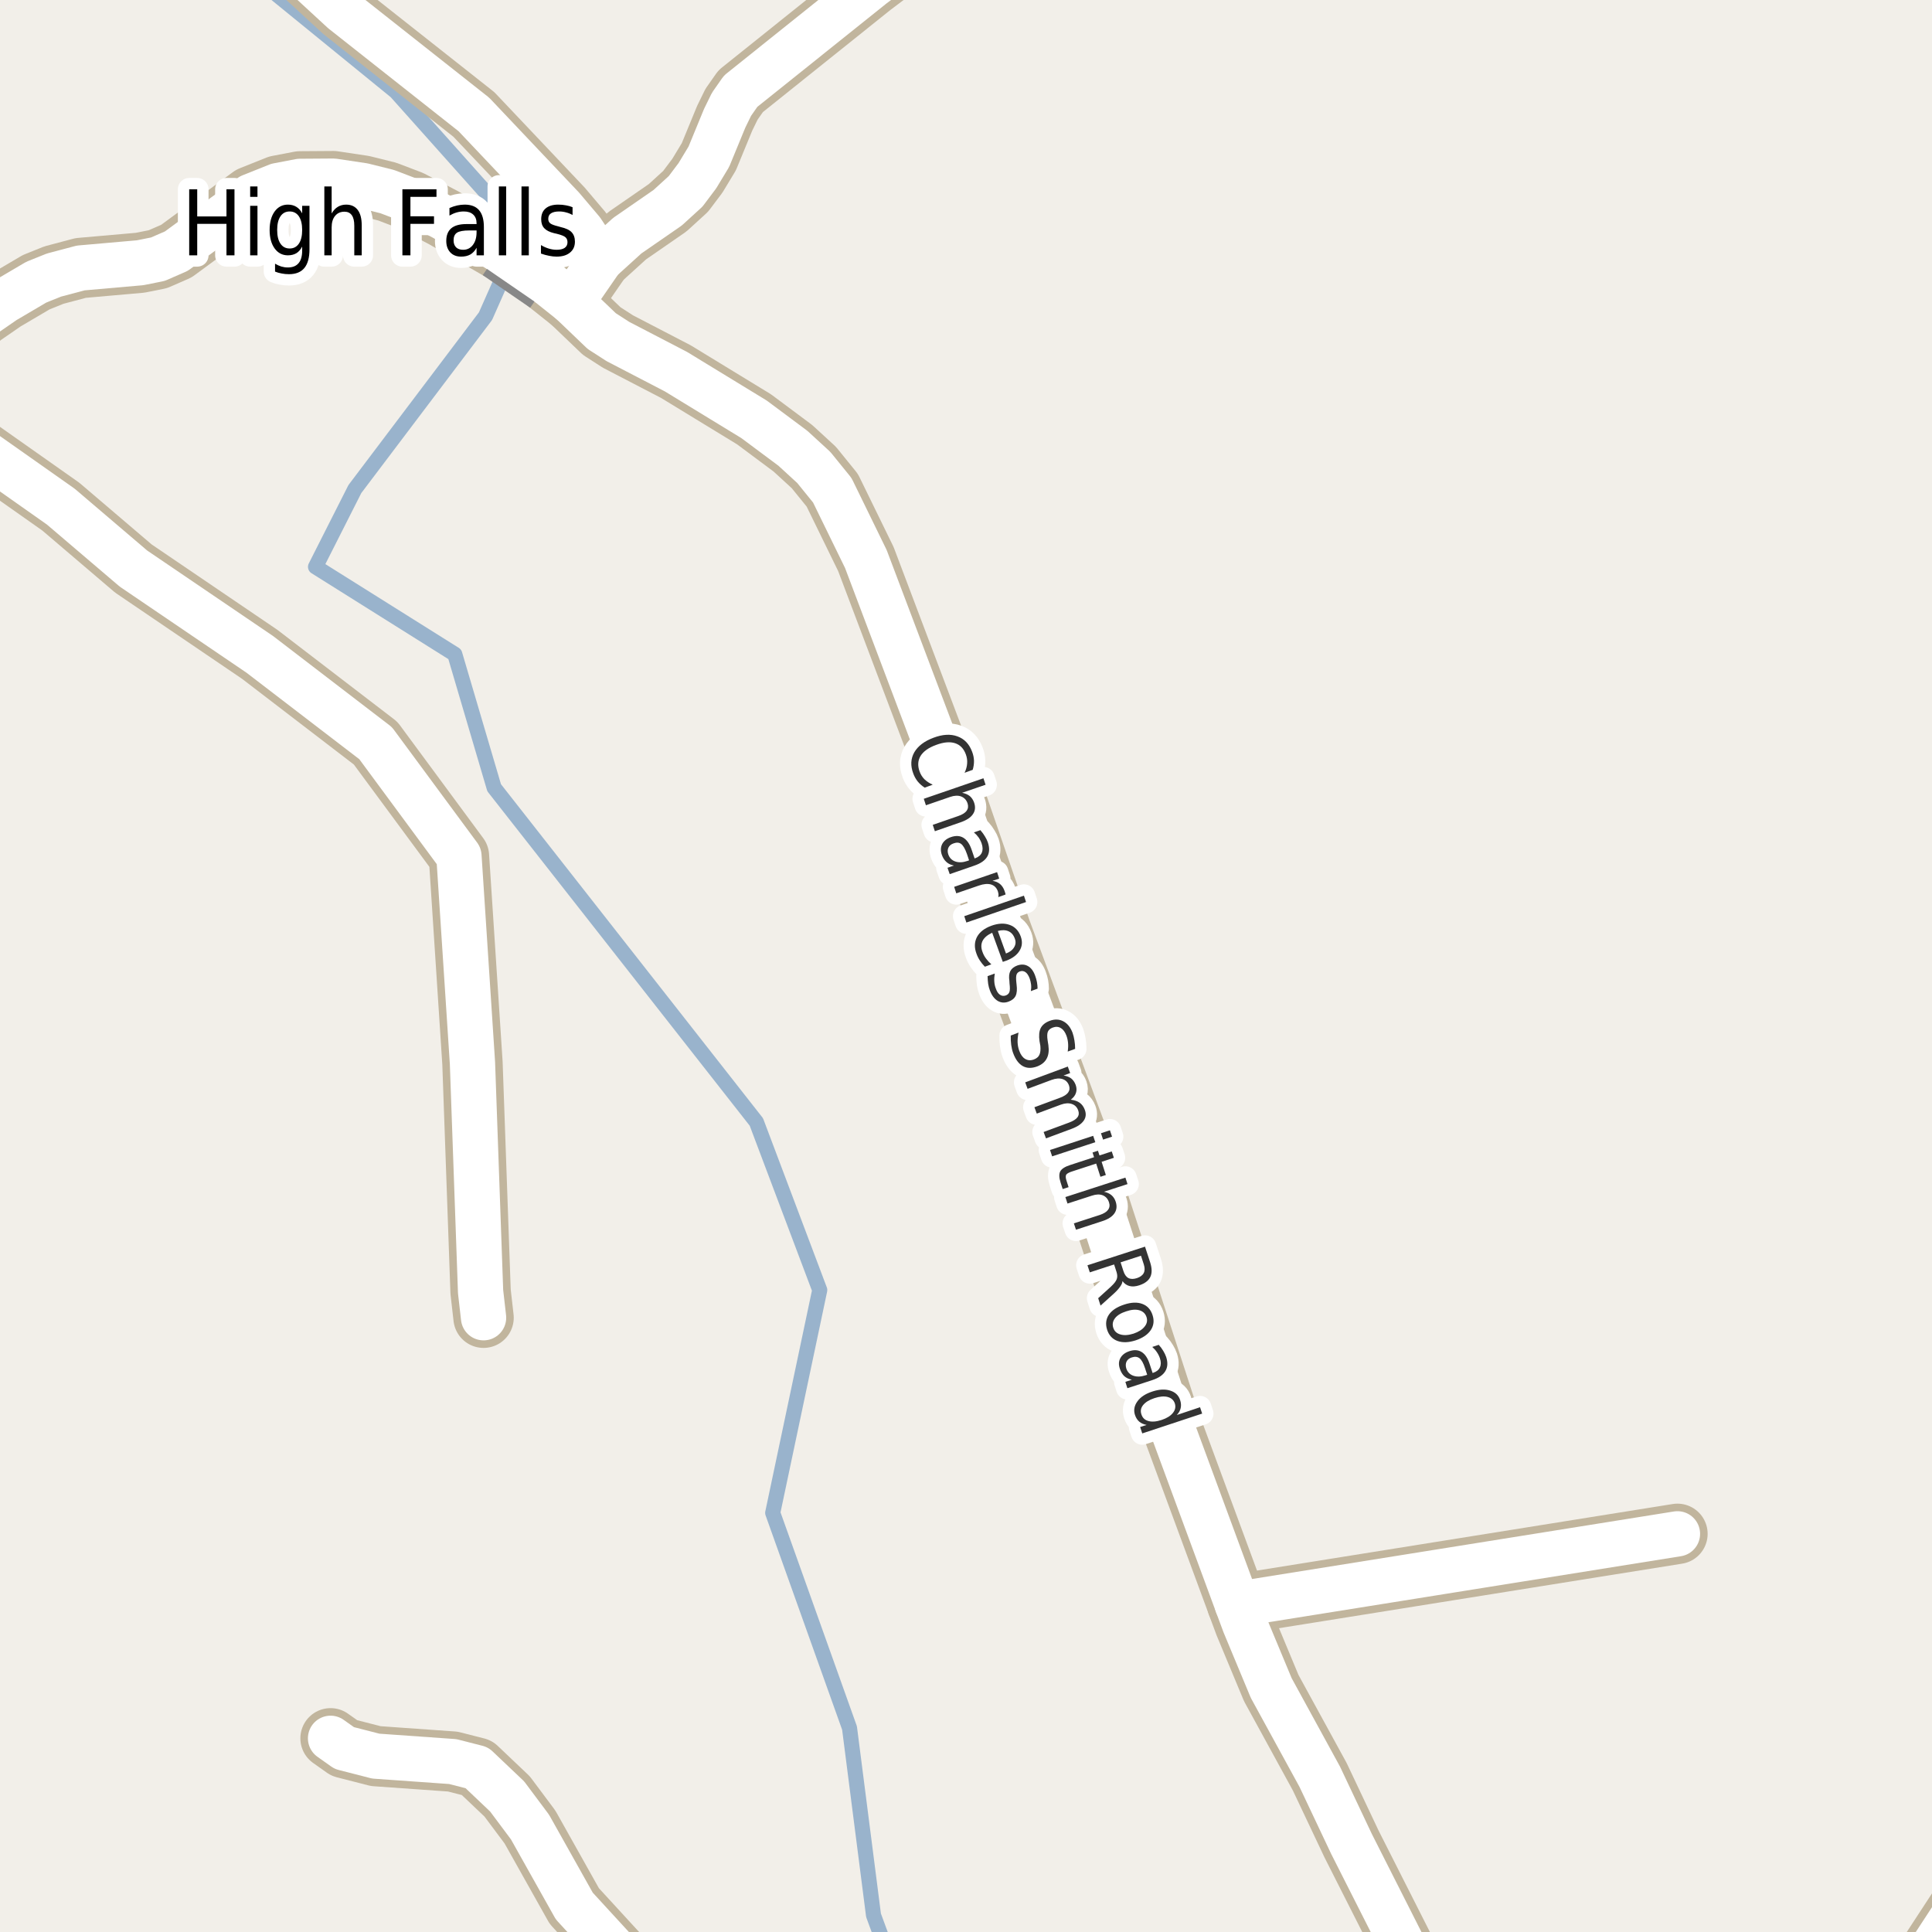 <?xml version="1.0" encoding="UTF-8"?>
<svg xmlns="http://www.w3.org/2000/svg" xmlns:xlink="http://www.w3.org/1999/xlink" width="256pt" height="256pt" viewBox="0 0 256 256" version="1.1">
<g id="surface2">
<rect x="0" y="0" width="256" height="256" style="fill:rgb(94.902%,93.725%,91.373%);fill-opacity:1;stroke:none;"/>
<path style="fill:none;stroke-width:2;stroke-linecap:round;stroke-linejoin:round;stroke:rgb(60%,70.196%,80%);stroke-opacity:1;stroke-miterlimit:10;" d="M 33.871 -3 L 52.469 12.156 L 66.047 27.367 L 68.781 32.141 L 66.906 36.086 L 64.332 41.895 L 47.023 64.801 L 41.809 75.109 L 60.262 86.691 L 65.477 104.379 L 100.223 148.668 L 108.621 170.938 L 102.387 200.465 L 112.566 228.969 L 115.746 253.785 L 117.297 258 "/>
<path style="fill:none;stroke-width:8;stroke-linecap:round;stroke-linejoin:round;stroke:rgb(75.686%,70.98%,61.569%);stroke-opacity:1;stroke-miterlimit:10;" d="M 163.945 212.578 L 222.27 203.242 "/>
<path style="fill:none;stroke-width:8;stroke-linecap:round;stroke-linejoin:round;stroke:rgb(75.686%,70.98%,61.569%);stroke-opacity:1;stroke-miterlimit:10;" d="M 64.074 174.605 L 63.68 171.148 L 62.605 140.879 L 60.812 113.434 L 49.77 98.473 L 34.434 86.715 L 17.68 75.336 L 8.059 67.133 L -9 55.113 "/>
<path style="fill:none;stroke-width:8;stroke-linecap:round;stroke-linejoin:round;stroke:rgb(75.686%,70.98%,61.569%);stroke-opacity:1;stroke-miterlimit:10;" d="M 264 245.406 L 262.395 248.41 L 253.727 261.676 L 252.836 264 "/>
<path style="fill:none;stroke-width:8;stroke-linecap:round;stroke-linejoin:round;stroke:rgb(75.686%,70.98%,61.569%);stroke-opacity:1;stroke-miterlimit:10;" d="M 72.516 37.48 L 75.727 40.035 L 79.734 43.871 L 81.879 45.254 L 89.566 49.246 L 99.914 55.562 L 105.062 59.398 L 107.836 61.945 L 110.281 64.961 L 114.734 74.078 L 125.5 102.559 L 132.652 123.305 L 142.719 150.465 L 155.184 188.844 L 163.945 212.578 L 164.926 215.219 L 168.445 223.672 L 174.875 235.43 L 179.094 244.355 L 186.57 259.129 L 189.254 264 "/>
<path style="fill:none;stroke-width:8;stroke-linecap:round;stroke-linejoin:round;stroke:rgb(75.686%,70.98%,61.569%);stroke-opacity:1;stroke-miterlimit:10;" d="M 86.598 264 L 76.098 252.559 L 70.227 242.094 L 67.199 238.039 L 63.191 234.234 L 59.996 233.418 L 49.793 232.695 L 45.621 231.625 L 43.801 230.336 "/>
<path style="fill:none;stroke-width:8;stroke-linecap:round;stroke-linejoin:round;stroke:rgb(75.686%,70.98%,61.569%);stroke-opacity:1;stroke-miterlimit:10;" d="M 75.727 40.035 L 79.617 34.406 L 83.113 31.23 L 88.473 27.523 L 90.848 25.355 L 92.41 23.277 L 93.926 20.766 L 96.023 15.672 L 96.93 13.816 L 98.141 12.086 L 115.57 -1.871 L 120.488 -5.578 L 125.328 -9 "/>
<path style="fill:none;stroke-width:8;stroke-linecap:round;stroke-linejoin:round;stroke:rgb(75.686%,70.98%,61.569%);stroke-opacity:1;stroke-miterlimit:10;" d="M 79.617 34.406 L 77.102 30.605 L 74.492 27.523 L 62.793 15.168 L 45.434 1.461 L 34.082 -9 "/>
<path style="fill:none;stroke-width:8;stroke-linecap:round;stroke-linejoin:round;stroke:rgb(75.686%,70.98%,61.569%);stroke-opacity:1;stroke-miterlimit:10;" d="M 66.23 33.16 L 58.762 28.844 L 54.43 26.578 L 51.305 25.387 L 48.137 24.598 L 44.176 24.004 L 39.727 24.035 L 36.789 24.598 L 33.246 26.016 L 23.367 33.277 L 20.922 34.344 L 18.566 34.816 L 10.691 35.508 L 7.148 36.449 L 4.797 37.395 L 0.578 39.879 L -2.473 41.984 L -5.645 45.16 L -9 48.887 "/>
<path style="fill:none;stroke-width:6;stroke-linecap:round;stroke-linejoin:round;stroke:rgb(100%,100%,100%);stroke-opacity:1;stroke-miterlimit:10;" d="M 163.945 212.578 L 222.27 203.242 "/>
<path style="fill:none;stroke-width:6;stroke-linecap:round;stroke-linejoin:round;stroke:rgb(100%,100%,100%);stroke-opacity:1;stroke-miterlimit:10;" d="M 64.074 174.605 L 63.68 171.148 L 62.605 140.879 L 60.812 113.434 L 49.77 98.473 L 34.434 86.715 L 17.68 75.336 L 8.059 67.133 L -9 55.113 "/>
<path style="fill:none;stroke-width:6;stroke-linecap:round;stroke-linejoin:round;stroke:rgb(100%,100%,100%);stroke-opacity:1;stroke-miterlimit:10;" d="M 264 245.406 L 262.395 248.41 L 253.727 261.676 L 252.836 264 "/>
<path style="fill:none;stroke-width:6;stroke-linecap:round;stroke-linejoin:round;stroke:rgb(100%,100%,100%);stroke-opacity:1;stroke-miterlimit:10;" d="M 72.516 37.48 L 75.727 40.035 L 79.734 43.871 L 81.879 45.254 L 89.566 49.246 L 99.914 55.562 L 105.062 59.398 L 107.836 61.945 L 110.281 64.961 L 114.734 74.078 L 125.5 102.559 L 132.652 123.305 L 142.719 150.465 L 155.184 188.844 L 163.945 212.578 L 164.926 215.219 L 168.445 223.672 L 174.875 235.43 L 179.094 244.355 L 186.57 259.129 L 189.254 264 "/>
<path style="fill:none;stroke-width:6;stroke-linecap:round;stroke-linejoin:round;stroke:rgb(100%,100%,100%);stroke-opacity:1;stroke-miterlimit:10;" d="M 86.598 264 L 76.098 252.559 L 70.227 242.094 L 67.199 238.039 L 63.191 234.234 L 59.996 233.418 L 49.793 232.695 L 45.621 231.625 L 43.801 230.336 "/>
<path style="fill:none;stroke-width:6;stroke-linecap:round;stroke-linejoin:round;stroke:rgb(100%,100%,100%);stroke-opacity:1;stroke-miterlimit:10;" d="M 75.727 40.035 L 79.617 34.406 L 83.113 31.23 L 88.473 27.523 L 90.848 25.355 L 92.41 23.277 L 93.926 20.766 L 96.023 15.672 L 96.93 13.816 L 98.141 12.086 L 115.57 -1.871 L 120.488 -5.578 L 125.328 -9 "/>
<path style="fill:none;stroke-width:6;stroke-linecap:round;stroke-linejoin:round;stroke:rgb(100%,100%,100%);stroke-opacity:1;stroke-miterlimit:10;" d="M 79.617 34.406 L 77.102 30.605 L 74.492 27.523 L 62.793 15.168 L 45.434 1.461 L 34.082 -9 "/>
<path style="fill:none;stroke-width:6;stroke-linecap:round;stroke-linejoin:round;stroke:rgb(100%,100%,100%);stroke-opacity:1;stroke-miterlimit:10;" d="M 66.23 33.16 L 58.762 28.844 L 54.43 26.578 L 51.305 25.387 L 48.137 24.598 L 44.176 24.004 L 39.727 24.035 L 36.789 24.598 L 33.246 26.016 L 23.367 33.277 L 20.922 34.344 L 18.566 34.816 L 10.691 35.508 L 7.148 36.449 L 4.797 37.395 L 0.578 39.879 L -2.473 41.984 L -5.645 45.16 L -9 48.887 "/>
<path style="fill:none;stroke-width:8;stroke-linecap:butt;stroke-linejoin:round;stroke:rgb(53.333%,53.333%,53.333%);stroke-opacity:1;stroke-miterlimit:10;" d="M 66.23 33.16 L 72.516 37.48 "/>
<path style="fill:none;stroke-width:6;stroke-linecap:round;stroke-linejoin:round;stroke:rgb(100%,100%,100%);stroke-opacity:1;stroke-miterlimit:10;" d="M 66.23 33.16 L 72.516 37.48 "/>
<path style="fill:none;stroke-width:3;stroke-linecap:round;stroke-linejoin:round;stroke:rgb(100%,100%,100%);stroke-opacity:1;stroke-miterlimit:10;" d="M 25.07 25.082 L 26.133 25.082 L 26.133 28.676 L 30.008 28.676 L 30.008 25.082 L 31.07 25.082 L 31.07 33.832 L 30.008 33.832 L 30.008 29.66 L 26.133 29.66 L 26.133 33.832 L 25.07 33.832 Z M 33.148 27.27 L 34.117 27.27 L 34.117 33.832 L 33.148 33.832 Z M 33.148 24.707 L 34.117 24.707 L 34.117 26.082 L 33.148 26.082 Z M 40.039 30.473 C 40.039 29.691 39.891 29.09 39.602 28.66 C 39.309 28.234 38.902 28.02 38.383 28.02 C 37.859 28.02 37.453 28.234 37.164 28.66 C 36.871 29.09 36.727 29.691 36.727 30.473 C 36.727 31.254 36.871 31.859 37.164 32.285 C 37.453 32.715 37.859 32.926 38.383 32.926 C 38.902 32.926 39.309 32.715 39.602 32.285 C 39.891 31.859 40.039 31.254 40.039 30.473 Z M 41.008 33.02 C 41.008 34.133 40.781 34.961 40.336 35.504 C 39.887 36.055 39.203 36.332 38.289 36.332 C 37.945 36.332 37.621 36.301 37.32 36.238 C 37.016 36.184 36.727 36.102 36.445 35.988 L 36.445 34.941 C 36.727 35.105 37 35.23 37.273 35.316 C 37.555 35.398 37.84 35.441 38.133 35.441 C 38.766 35.441 39.242 35.254 39.555 34.879 C 39.875 34.512 40.039 33.957 40.039 33.207 L 40.039 32.676 C 39.84 33.062 39.586 33.355 39.273 33.551 C 38.961 33.738 38.586 33.832 38.148 33.832 C 37.418 33.832 36.828 33.527 36.383 32.91 C 35.945 32.297 35.727 31.484 35.727 30.473 C 35.727 29.465 35.945 28.652 36.383 28.035 C 36.828 27.422 37.418 27.113 38.148 27.113 C 38.586 27.113 38.961 27.215 39.273 27.41 C 39.586 27.598 39.84 27.887 40.039 28.27 L 40.039 27.27 L 41.008 27.27 Z M 47.93 29.863 L 47.93 33.832 L 46.945 33.832 L 46.945 29.91 C 46.945 29.285 46.836 28.824 46.617 28.52 C 46.398 28.207 46.074 28.051 45.648 28.051 C 45.117 28.051 44.699 28.238 44.398 28.613 C 44.094 28.98 43.945 29.484 43.945 30.129 L 43.945 33.832 L 42.977 33.832 L 42.977 24.707 L 43.945 24.707 L 43.945 28.285 C 44.172 27.891 44.445 27.598 44.758 27.41 C 45.078 27.215 45.449 27.113 45.867 27.113 C 46.531 27.113 47.043 27.348 47.398 27.816 C 47.75 28.277 47.93 28.957 47.93 29.863 Z M 53.32 25.082 L 57.836 25.082 L 57.836 26.082 L 54.383 26.082 L 54.383 28.66 L 57.508 28.66 L 57.508 29.66 L 54.383 29.66 L 54.383 33.832 L 53.32 33.832 Z M 62.18 30.535 C 61.398 30.535 60.855 30.637 60.555 30.832 C 60.25 31.031 60.102 31.371 60.102 31.848 C 60.102 32.234 60.211 32.543 60.43 32.77 C 60.656 32.988 60.969 33.098 61.367 33.098 C 61.898 33.098 62.324 32.891 62.648 32.473 C 62.98 32.047 63.148 31.48 63.148 30.77 L 63.148 30.535 Z M 64.117 30.082 L 64.117 33.832 L 63.148 33.832 L 63.148 32.832 C 62.93 33.23 62.652 33.527 62.32 33.723 C 61.984 33.91 61.578 34.004 61.102 34.004 C 60.496 34.004 60.016 33.816 59.664 33.441 C 59.309 33.059 59.133 32.551 59.133 31.926 C 59.133 31.188 59.352 30.629 59.789 30.254 C 60.234 29.879 60.902 29.691 61.789 29.691 L 63.148 29.691 L 63.148 29.582 C 63.148 29.082 62.996 28.699 62.695 28.426 C 62.402 28.156 61.992 28.02 61.461 28.02 C 61.125 28.02 60.797 28.066 60.477 28.16 C 60.164 28.254 59.855 28.391 59.555 28.566 L 59.555 27.566 C 59.906 27.41 60.25 27.297 60.586 27.223 C 60.918 27.152 61.246 27.113 61.57 27.113 C 62.422 27.113 63.059 27.359 63.477 27.848 C 63.902 28.34 64.117 29.082 64.117 30.082 Z M 66.102 24.707 L 67.07 24.707 L 67.07 33.832 L 66.102 33.832 Z M 69.102 24.707 L 70.07 24.707 L 70.07 33.832 L 69.102 33.832 Z M 75.867 27.457 L 75.867 28.488 C 75.594 28.332 75.309 28.219 75.008 28.145 C 74.715 28.062 74.414 28.02 74.102 28.02 C 73.621 28.02 73.258 28.105 73.008 28.27 C 72.766 28.426 72.648 28.672 72.648 29.004 C 72.648 29.254 72.734 29.453 72.914 29.598 C 73.09 29.734 73.434 29.863 73.945 29.988 L 74.273 30.082 C 74.969 30.238 75.461 30.469 75.742 30.77 C 76.031 31.074 76.18 31.488 76.18 32.02 C 76.18 32.637 75.961 33.121 75.523 33.473 C 75.094 33.828 74.5 34.004 73.742 34.004 C 73.43 34.004 73.102 33.965 72.758 33.895 C 72.414 33.832 72.055 33.734 71.68 33.598 L 71.68 32.473 C 72.031 32.684 72.383 32.84 72.727 32.941 C 73.078 33.047 73.422 33.098 73.758 33.098 C 74.215 33.098 74.57 33.016 74.82 32.848 C 75.07 32.672 75.195 32.422 75.195 32.098 C 75.195 31.809 75.102 31.582 74.914 31.426 C 74.734 31.27 74.352 31.121 73.758 30.973 L 73.414 30.895 C 72.82 30.75 72.387 30.531 72.117 30.238 C 71.844 29.949 71.711 29.551 71.711 29.051 C 71.711 28.426 71.906 27.949 72.305 27.613 C 72.699 27.281 73.258 27.113 73.977 27.113 C 74.34 27.113 74.68 27.145 74.992 27.207 C 75.312 27.262 75.605 27.344 75.867 27.457 Z M 75.867 27.457 "/>
<path style=" stroke:none;fill-rule:evenodd;fill:rgb(0%,0%,0%);fill-opacity:1;" d="M 25.07 25.082 L 26.133 25.082 L 26.133 28.676 L 30.008 28.676 L 30.008 25.082 L 31.07 25.082 L 31.07 33.832 L 30.008 33.832 L 30.008 29.66 L 26.133 29.66 L 26.133 33.832 L 25.07 33.832 Z M 33.148 27.27 L 34.117 27.27 L 34.117 33.832 L 33.148 33.832 Z M 33.148 24.707 L 34.117 24.707 L 34.117 26.082 L 33.148 26.082 Z M 40.039 30.473 C 40.039 29.691 39.891 29.09 39.602 28.66 C 39.309 28.234 38.902 28.02 38.383 28.02 C 37.859 28.02 37.453 28.234 37.164 28.66 C 36.871 29.09 36.727 29.691 36.727 30.473 C 36.727 31.254 36.871 31.859 37.164 32.285 C 37.453 32.715 37.859 32.926 38.383 32.926 C 38.902 32.926 39.309 32.715 39.602 32.285 C 39.891 31.859 40.039 31.254 40.039 30.473 Z M 41.008 33.02 C 41.008 34.133 40.781 34.961 40.336 35.504 C 39.887 36.055 39.203 36.332 38.289 36.332 C 37.945 36.332 37.621 36.301 37.32 36.238 C 37.016 36.184 36.727 36.102 36.445 35.988 L 36.445 34.941 C 36.727 35.105 37 35.23 37.273 35.316 C 37.555 35.398 37.84 35.441 38.133 35.441 C 38.766 35.441 39.242 35.254 39.555 34.879 C 39.875 34.512 40.039 33.957 40.039 33.207 L 40.039 32.676 C 39.84 33.062 39.586 33.355 39.273 33.551 C 38.961 33.738 38.586 33.832 38.148 33.832 C 37.418 33.832 36.828 33.527 36.383 32.91 C 35.945 32.297 35.727 31.484 35.727 30.473 C 35.727 29.465 35.945 28.652 36.383 28.035 C 36.828 27.422 37.418 27.113 38.148 27.113 C 38.586 27.113 38.961 27.215 39.273 27.41 C 39.586 27.598 39.84 27.887 40.039 28.27 L 40.039 27.27 L 41.008 27.27 Z M 47.93 29.863 L 47.93 33.832 L 46.945 33.832 L 46.945 29.91 C 46.945 29.285 46.836 28.824 46.617 28.52 C 46.398 28.207 46.074 28.051 45.648 28.051 C 45.117 28.051 44.699 28.238 44.398 28.613 C 44.094 28.98 43.945 29.484 43.945 30.129 L 43.945 33.832 L 42.977 33.832 L 42.977 24.707 L 43.945 24.707 L 43.945 28.285 C 44.172 27.891 44.445 27.598 44.758 27.41 C 45.078 27.215 45.449 27.113 45.867 27.113 C 46.531 27.113 47.043 27.348 47.398 27.816 C 47.75 28.277 47.93 28.957 47.93 29.863 Z M 53.32 25.082 L 57.836 25.082 L 57.836 26.082 L 54.383 26.082 L 54.383 28.66 L 57.508 28.66 L 57.508 29.66 L 54.383 29.66 L 54.383 33.832 L 53.32 33.832 Z M 62.18 30.535 C 61.398 30.535 60.855 30.637 60.555 30.832 C 60.25 31.031 60.102 31.371 60.102 31.848 C 60.102 32.234 60.211 32.543 60.43 32.77 C 60.656 32.988 60.969 33.098 61.367 33.098 C 61.898 33.098 62.324 32.891 62.648 32.473 C 62.98 32.047 63.148 31.48 63.148 30.77 L 63.148 30.535 Z M 64.117 30.082 L 64.117 33.832 L 63.148 33.832 L 63.148 32.832 C 62.93 33.23 62.652 33.527 62.32 33.723 C 61.984 33.91 61.578 34.004 61.102 34.004 C 60.496 34.004 60.016 33.816 59.664 33.441 C 59.309 33.059 59.133 32.551 59.133 31.926 C 59.133 31.188 59.352 30.629 59.789 30.254 C 60.234 29.879 60.902 29.691 61.789 29.691 L 63.148 29.691 L 63.148 29.582 C 63.148 29.082 62.996 28.699 62.695 28.426 C 62.402 28.156 61.992 28.02 61.461 28.02 C 61.125 28.02 60.797 28.066 60.477 28.16 C 60.164 28.254 59.855 28.391 59.555 28.566 L 59.555 27.566 C 59.906 27.41 60.25 27.297 60.586 27.223 C 60.918 27.152 61.246 27.113 61.57 27.113 C 62.422 27.113 63.059 27.359 63.477 27.848 C 63.902 28.34 64.117 29.082 64.117 30.082 Z M 66.102 24.707 L 67.07 24.707 L 67.07 33.832 L 66.102 33.832 Z M 69.102 24.707 L 70.07 24.707 L 70.07 33.832 L 69.102 33.832 Z M 75.867 27.457 L 75.867 28.488 C 75.594 28.332 75.309 28.219 75.008 28.145 C 74.715 28.062 74.414 28.02 74.102 28.02 C 73.621 28.02 73.258 28.105 73.008 28.27 C 72.766 28.426 72.648 28.672 72.648 29.004 C 72.648 29.254 72.734 29.453 72.914 29.598 C 73.09 29.734 73.434 29.863 73.945 29.988 L 74.273 30.082 C 74.969 30.238 75.461 30.469 75.742 30.77 C 76.031 31.074 76.18 31.488 76.18 32.02 C 76.18 32.637 75.961 33.121 75.523 33.473 C 75.094 33.828 74.5 34.004 73.742 34.004 C 73.43 34.004 73.102 33.965 72.758 33.895 C 72.414 33.832 72.055 33.734 71.68 33.598 L 71.68 32.473 C 72.031 32.684 72.383 32.84 72.727 32.941 C 73.078 33.047 73.422 33.098 73.758 33.098 C 74.215 33.098 74.57 33.016 74.82 32.848 C 75.07 32.672 75.195 32.422 75.195 32.098 C 75.195 31.809 75.102 31.582 74.914 31.426 C 74.734 31.27 74.352 31.121 73.758 30.973 L 73.414 30.895 C 72.82 30.75 72.387 30.531 72.117 30.238 C 71.844 29.949 71.711 29.551 71.711 29.051 C 71.711 28.426 71.906 27.949 72.305 27.613 C 72.699 27.281 73.258 27.113 73.977 27.113 C 74.34 27.113 74.68 27.145 74.992 27.207 C 75.312 27.262 75.605 27.344 75.867 27.457 Z M 75.867 27.457 "/>
<path style="fill:none;stroke-width:3;stroke-linecap:round;stroke-linejoin:round;stroke:rgb(100%,100%,100%);stroke-opacity:1;stroke-miterlimit:10;" d="M 128.887 102.008 L 127.809 102.398 C 128.016 101.969 128.129 101.555 128.152 101.148 C 128.184 100.75 128.125 100.355 127.98 99.961 C 127.699 99.188 127.219 98.695 126.543 98.477 C 125.863 98.258 125.027 98.336 124.027 98.711 C 123.035 99.074 122.355 99.559 121.98 100.164 C 121.613 100.777 121.574 101.469 121.855 102.242 C 122 102.637 122.215 102.977 122.496 103.258 C 122.785 103.539 123.152 103.777 123.59 103.977 L 122.527 104.367 C 122.172 104.137 121.863 103.867 121.605 103.555 C 121.355 103.242 121.156 102.887 121.012 102.492 C 120.625 101.461 120.672 100.523 121.152 99.68 C 121.641 98.844 122.484 98.207 123.684 97.758 C 124.891 97.301 125.949 97.238 126.855 97.57 C 127.77 97.895 128.422 98.57 128.809 99.602 C 128.965 100.008 129.047 100.406 129.059 100.805 C 129.066 101.199 129.012 101.602 128.887 102.008 Z M 127.297 108.953 L 123.875 110.141 L 123.594 109.297 L 126.984 108.125 C 127.523 107.938 127.895 107.703 128.094 107.422 C 128.289 107.141 128.328 106.812 128.203 106.438 C 128.047 105.988 127.758 105.688 127.344 105.531 C 126.938 105.383 126.457 105.406 125.906 105.594 L 122.688 106.703 L 122.406 105.844 L 130.312 103.125 L 130.594 103.984 L 127.484 105.047 C 127.898 105.129 128.238 105.273 128.5 105.484 C 128.758 105.703 128.953 105.992 129.078 106.359 C 129.273 106.93 129.223 107.438 128.922 107.875 C 128.629 108.32 128.086 108.68 127.297 108.953 Z M 128.125 113.156 C 127.883 112.477 127.629 112.035 127.359 111.828 C 127.098 111.629 126.766 111.602 126.359 111.75 C 126.023 111.863 125.797 112.051 125.672 112.312 C 125.547 112.582 125.539 112.883 125.656 113.219 C 125.82 113.688 126.133 114 126.594 114.156 C 127.062 114.312 127.594 114.285 128.188 114.078 L 128.406 114 Z M 129.094 114.703 L 125.844 115.828 L 125.547 114.984 L 126.406 114.688 C 126 114.613 125.664 114.457 125.406 114.219 C 125.145 113.988 124.941 113.672 124.797 113.266 C 124.617 112.734 124.633 112.258 124.844 111.844 C 125.062 111.426 125.445 111.117 126 110.922 C 126.633 110.703 127.18 110.73 127.641 111 C 128.109 111.281 128.473 111.801 128.734 112.562 L 129.141 113.75 L 129.219 113.719 C 129.656 113.562 129.945 113.316 130.094 112.984 C 130.238 112.648 130.234 112.25 130.078 111.781 C 129.984 111.5 129.848 111.227 129.672 110.969 C 129.492 110.719 129.285 110.496 129.047 110.297 L 129.906 110 C 130.145 110.273 130.344 110.543 130.5 110.812 C 130.664 111.07 130.797 111.336 130.891 111.609 C 131.141 112.348 131.117 112.973 130.828 113.484 C 130.535 114.004 129.957 114.41 129.094 114.703 Z M 132.273 118.871 C 132.305 118.746 132.312 118.621 132.305 118.496 C 132.293 118.379 132.266 118.254 132.227 118.121 C 132.059 117.641 131.758 117.332 131.32 117.199 C 130.883 117.074 130.344 117.121 129.711 117.34 L 126.711 118.371 L 126.43 117.512 L 132.117 115.559 L 132.398 116.418 L 131.508 116.715 C 131.914 116.777 132.246 116.918 132.508 117.137 C 132.777 117.363 132.98 117.676 133.117 118.074 C 133.137 118.137 133.156 118.203 133.18 118.277 C 133.211 118.348 133.23 118.434 133.242 118.527 Z M 135.676 118.68 L 135.957 119.523 L 128.051 122.242 L 127.77 121.398 Z M 133.328 127.297 L 132.875 127.453 L 131.469 123.594 C 130.852 123.875 130.43 124.227 130.203 124.656 C 129.984 125.094 129.977 125.586 130.188 126.141 C 130.301 126.461 130.457 126.754 130.656 127.016 C 130.852 127.285 131.086 127.539 131.359 127.781 L 130.5 128.094 C 130.25 127.844 130.031 127.57 129.844 127.281 C 129.656 127 129.504 126.695 129.391 126.375 C 129.086 125.562 129.109 124.82 129.453 124.156 C 129.805 123.5 130.438 123.008 131.344 122.672 C 132.258 122.34 133.066 122.297 133.766 122.547 C 134.473 122.797 134.969 123.305 135.25 124.078 C 135.5 124.754 135.453 125.379 135.109 125.953 C 134.766 126.535 134.172 126.984 133.328 127.297 Z M 133.297 126.344 C 133.805 126.156 134.164 125.879 134.375 125.516 C 134.594 125.16 134.625 124.781 134.469 124.375 C 134.301 123.895 134.02 123.566 133.625 123.391 C 133.227 123.223 132.758 123.211 132.219 123.359 Z M 137.484 131 L 136.594 131.328 C 136.645 131.035 136.656 130.75 136.625 130.469 C 136.594 130.195 136.531 129.926 136.438 129.656 C 136.281 129.238 136.094 128.957 135.875 128.812 C 135.656 128.656 135.406 128.625 135.125 128.719 C 134.914 128.805 134.773 128.938 134.703 129.125 C 134.629 129.32 134.617 129.672 134.672 130.172 L 134.703 130.469 C 134.785 131.113 134.742 131.609 134.578 131.953 C 134.41 132.297 134.098 132.551 133.641 132.719 C 133.129 132.914 132.648 132.883 132.203 132.625 C 131.766 132.363 131.422 131.906 131.172 131.25 C 131.066 130.977 130.988 130.688 130.938 130.375 C 130.895 130.062 130.867 129.719 130.859 129.344 L 131.812 129 C 131.75 129.375 131.727 129.723 131.75 130.047 C 131.77 130.379 131.836 130.691 131.953 130.984 C 132.086 131.379 132.27 131.656 132.5 131.812 C 132.738 131.969 132.992 132 133.266 131.906 C 133.516 131.812 133.676 131.66 133.75 131.453 C 133.832 131.242 133.836 130.859 133.766 130.297 L 133.75 129.984 C 133.664 129.43 133.707 128.992 133.875 128.672 C 134.039 128.352 134.344 128.105 134.781 127.938 C 135.312 127.75 135.781 127.773 136.188 128 C 136.602 128.219 136.926 128.641 137.156 129.266 C 137.27 129.566 137.352 129.863 137.406 130.156 C 137.457 130.457 137.484 130.738 137.484 131 Z M 142.461 138.98 L 141.477 139.34 C 141.539 138.922 141.555 138.543 141.523 138.199 C 141.492 137.855 141.422 137.543 141.32 137.262 C 141.141 136.762 140.891 136.418 140.57 136.23 C 140.258 136.035 139.902 136.008 139.508 136.152 C 139.172 136.277 138.953 136.461 138.852 136.699 C 138.746 136.938 138.734 137.332 138.82 137.887 L 138.914 138.48 C 139.016 139.207 138.945 139.801 138.695 140.262 C 138.453 140.73 138.031 141.078 137.43 141.309 C 136.699 141.578 136.062 141.562 135.523 141.262 C 134.98 140.957 134.555 140.379 134.242 139.527 C 134.125 139.203 134.043 138.848 133.992 138.465 C 133.938 138.078 133.918 137.66 133.93 137.215 L 134.961 136.824 C 134.867 137.293 134.824 137.723 134.836 138.121 C 134.855 138.516 134.93 138.887 135.055 139.23 C 135.242 139.75 135.5 140.109 135.836 140.309 C 136.18 140.516 136.562 140.543 136.992 140.387 C 137.355 140.25 137.602 140.043 137.727 139.762 C 137.859 139.48 137.902 139.082 137.852 138.574 L 137.742 137.965 C 137.637 137.234 137.688 136.66 137.898 136.23 C 138.117 135.805 138.516 135.48 139.102 135.262 C 139.758 135.023 140.352 135.043 140.883 135.324 C 141.422 135.598 141.836 136.102 142.117 136.84 C 142.23 137.16 142.312 137.5 142.367 137.855 C 142.43 138.207 142.461 138.582 142.461 138.98 Z M 141.879 145.715 C 142.379 145.777 142.773 145.91 143.066 146.121 C 143.367 146.34 143.59 146.645 143.738 147.043 C 143.945 147.582 143.898 148.066 143.598 148.496 C 143.293 148.934 142.762 149.293 142.004 149.574 L 138.598 150.84 L 138.285 149.996 L 141.66 148.746 C 142.199 148.547 142.57 148.312 142.77 148.043 C 142.965 147.781 142.996 147.473 142.863 147.121 C 142.707 146.691 142.418 146.41 142.004 146.277 C 141.598 146.141 141.117 146.172 140.566 146.371 L 137.379 147.559 L 137.066 146.715 L 140.441 145.465 C 140.98 145.266 141.348 145.031 141.535 144.762 C 141.73 144.488 141.77 144.176 141.645 143.824 C 141.488 143.395 141.199 143.113 140.785 142.98 C 140.379 142.855 139.898 142.891 139.348 143.09 L 136.16 144.277 L 135.848 143.418 L 141.488 141.324 L 141.801 142.184 L 140.926 142.512 C 141.34 142.574 141.68 142.703 141.941 142.902 C 142.199 143.109 142.398 143.395 142.535 143.762 C 142.668 144.137 142.68 144.488 142.566 144.824 C 142.461 145.156 142.23 145.453 141.879 145.715 Z M 144.852 150.504 L 145.133 151.348 L 139.414 153.223 L 139.133 152.379 Z M 147.07 149.77 L 147.352 150.613 L 146.164 151.004 L 145.883 150.16 Z M 147.594 153.414 L 145.969 153.945 L 146.531 155.695 L 145.812 155.93 L 145.25 154.18 L 142.141 155.195 C 141.672 155.34 141.383 155.492 141.281 155.648 C 141.188 155.812 141.195 156.074 141.312 156.43 L 141.594 157.305 L 140.812 157.555 L 140.531 156.68 C 140.32 156.031 140.312 155.539 140.5 155.195 C 140.688 154.859 141.141 154.578 141.859 154.352 L 144.969 153.336 L 144.766 152.711 L 145.484 152.477 L 145.688 153.102 L 147.312 152.57 Z M 146.027 161.82 L 142.574 162.945 L 142.293 162.102 L 145.715 160.992 C 146.254 160.812 146.625 160.586 146.824 160.305 C 147.031 160.023 147.074 159.695 146.949 159.32 C 146.801 158.859 146.527 158.547 146.121 158.383 C 145.723 158.227 145.246 158.242 144.684 158.43 L 141.449 159.477 L 141.168 158.617 L 149.121 156.039 L 149.402 156.898 L 146.277 157.914 C 146.684 157.996 147.016 158.148 147.277 158.367 C 147.535 158.586 147.723 158.875 147.84 159.242 C 148.027 159.824 147.969 160.336 147.668 160.773 C 147.363 161.219 146.816 161.57 146.027 161.82 Z M 148.734 169.75 C 148.723 169.969 148.625 170.207 148.438 170.469 C 148.258 170.738 147.984 171.047 147.609 171.391 L 145.828 173 L 145.516 172.016 L 147.188 170.5 C 147.613 170.102 147.875 169.77 147.969 169.5 C 148.07 169.238 148.066 168.926 147.953 168.562 L 147.625 167.547 L 144.406 168.594 L 144.094 167.656 L 151.719 165.188 L 152.406 167.281 C 152.656 168.07 152.66 168.711 152.422 169.203 C 152.18 169.703 151.691 170.07 150.953 170.312 C 150.473 170.469 150.047 170.5 149.672 170.406 C 149.297 170.312 148.984 170.094 148.734 169.75 Z M 151.188 166.391 L 148.484 167.266 L 148.859 168.422 C 149.004 168.879 149.223 169.188 149.516 169.344 C 149.816 169.5 150.191 169.504 150.641 169.359 C 151.086 169.211 151.391 168.988 151.547 168.688 C 151.703 168.383 151.707 168.004 151.562 167.547 Z M 151.922 174.523 C 151.773 174.062 151.457 173.762 150.969 173.617 C 150.488 173.48 149.91 173.527 149.234 173.758 C 148.547 173.977 148.051 174.277 147.75 174.664 C 147.445 175.059 147.367 175.484 147.516 175.945 C 147.66 176.391 147.973 176.684 148.453 176.82 C 148.93 176.965 149.516 176.93 150.203 176.711 C 150.879 176.48 151.367 176.168 151.672 175.773 C 151.984 175.387 152.066 174.969 151.922 174.523 Z M 152.719 174.258 C 152.957 174.984 152.879 175.648 152.484 176.242 C 152.086 176.836 151.422 177.289 150.484 177.602 C 149.547 177.902 148.738 177.93 148.062 177.68 C 147.395 177.43 146.941 176.938 146.703 176.211 C 146.461 175.461 146.539 174.789 146.938 174.195 C 147.344 173.609 148.016 173.172 148.953 172.867 C 149.891 172.555 150.691 172.523 151.359 172.773 C 152.023 173.016 152.477 173.508 152.719 174.258 Z M 151.727 181.305 C 151.508 180.625 151.262 180.184 150.992 179.977 C 150.719 179.766 150.375 179.73 149.961 179.867 C 149.637 179.969 149.406 180.152 149.273 180.414 C 149.148 180.684 149.137 180.992 149.242 181.336 C 149.398 181.805 149.703 182.121 150.164 182.289 C 150.633 182.453 151.168 182.438 151.773 182.242 L 152.008 182.164 Z M 152.648 182.883 L 149.383 183.945 L 149.117 183.102 L 149.977 182.82 C 149.559 182.734 149.219 182.574 148.961 182.336 C 148.711 182.094 148.516 181.766 148.383 181.352 C 148.203 180.828 148.23 180.359 148.461 179.945 C 148.688 179.527 149.086 179.227 149.648 179.039 C 150.281 178.832 150.824 178.867 151.273 179.148 C 151.73 179.43 152.086 179.961 152.336 180.742 L 152.727 181.93 L 152.82 181.898 C 153.258 181.75 153.547 181.512 153.695 181.18 C 153.852 180.844 153.852 180.445 153.695 179.977 C 153.602 179.695 153.465 179.422 153.289 179.164 C 153.121 178.914 152.918 178.688 152.68 178.477 L 153.539 178.195 C 153.777 178.457 153.977 178.723 154.133 178.992 C 154.297 179.262 154.43 179.531 154.523 179.805 C 154.762 180.543 154.727 181.168 154.414 181.68 C 154.109 182.199 153.523 182.602 152.648 182.883 Z M 155.934 187.496 L 159.012 186.465 L 159.293 187.309 L 151.355 189.934 L 151.074 189.09 L 151.934 188.809 C 151.535 188.734 151.207 188.59 150.949 188.371 C 150.699 188.152 150.512 187.855 150.387 187.48 C 150.188 186.855 150.297 186.254 150.715 185.684 C 151.129 185.109 151.785 184.68 152.684 184.387 C 153.59 184.086 154.379 184.043 155.059 184.262 C 155.734 184.473 156.172 184.887 156.371 185.512 C 156.496 185.887 156.52 186.234 156.449 186.559 C 156.387 186.879 156.215 187.191 155.934 187.496 Z M 152.965 185.262 C 152.277 185.488 151.777 185.797 151.465 186.184 C 151.16 186.566 151.09 186.98 151.246 187.418 C 151.391 187.875 151.699 188.168 152.168 188.293 C 152.645 188.426 153.23 188.379 153.918 188.152 C 154.613 187.922 155.113 187.609 155.418 187.215 C 155.73 186.828 155.812 186.406 155.668 185.949 C 155.512 185.512 155.191 185.23 154.715 185.105 C 154.246 184.98 153.66 185.031 152.965 185.262 Z M 152.965 185.262 "/>
<path style=" stroke:none;fill-rule:evenodd;fill:rgb(20%,20%,20%);fill-opacity:1;" d="M 128.887 102.008 L 127.809 102.398 C 128.016 101.969 128.129 101.555 128.152 101.148 C 128.184 100.75 128.125 100.355 127.98 99.961 C 127.699 99.188 127.219 98.695 126.543 98.477 C 125.863 98.258 125.027 98.336 124.027 98.711 C 123.035 99.074 122.355 99.559 121.98 100.164 C 121.613 100.777 121.574 101.469 121.855 102.242 C 122 102.637 122.215 102.977 122.496 103.258 C 122.785 103.539 123.152 103.777 123.59 103.977 L 122.527 104.367 C 122.172 104.137 121.863 103.867 121.605 103.555 C 121.355 103.242 121.156 102.887 121.012 102.492 C 120.625 101.461 120.672 100.523 121.152 99.68 C 121.641 98.844 122.484 98.207 123.684 97.758 C 124.891 97.301 125.949 97.238 126.855 97.57 C 127.77 97.895 128.422 98.57 128.809 99.602 C 128.965 100.008 129.047 100.406 129.059 100.805 C 129.066 101.199 129.012 101.602 128.887 102.008 Z M 127.297 108.953 L 123.875 110.141 L 123.594 109.297 L 126.984 108.125 C 127.523 107.938 127.895 107.703 128.094 107.422 C 128.289 107.141 128.328 106.812 128.203 106.438 C 128.047 105.988 127.758 105.688 127.344 105.531 C 126.938 105.383 126.457 105.406 125.906 105.594 L 122.688 106.703 L 122.406 105.844 L 130.312 103.125 L 130.594 103.984 L 127.484 105.047 C 127.898 105.129 128.238 105.273 128.5 105.484 C 128.758 105.703 128.953 105.992 129.078 106.359 C 129.273 106.93 129.223 107.438 128.922 107.875 C 128.629 108.32 128.086 108.68 127.297 108.953 Z M 128.125 113.156 C 127.883 112.477 127.629 112.035 127.359 111.828 C 127.098 111.629 126.766 111.602 126.359 111.75 C 126.023 111.863 125.797 112.051 125.672 112.312 C 125.547 112.582 125.539 112.883 125.656 113.219 C 125.82 113.688 126.133 114 126.594 114.156 C 127.062 114.312 127.594 114.285 128.188 114.078 L 128.406 114 Z M 129.094 114.703 L 125.844 115.828 L 125.547 114.984 L 126.406 114.688 C 126 114.613 125.664 114.457 125.406 114.219 C 125.145 113.988 124.941 113.672 124.797 113.266 C 124.617 112.734 124.633 112.258 124.844 111.844 C 125.062 111.426 125.445 111.117 126 110.922 C 126.633 110.703 127.18 110.73 127.641 111 C 128.109 111.281 128.473 111.801 128.734 112.562 L 129.141 113.75 L 129.219 113.719 C 129.656 113.562 129.945 113.316 130.094 112.984 C 130.238 112.648 130.234 112.25 130.078 111.781 C 129.984 111.5 129.848 111.227 129.672 110.969 C 129.492 110.719 129.285 110.496 129.047 110.297 L 129.906 110 C 130.145 110.273 130.344 110.543 130.5 110.812 C 130.664 111.07 130.797 111.336 130.891 111.609 C 131.141 112.348 131.117 112.973 130.828 113.484 C 130.535 114.004 129.957 114.41 129.094 114.703 Z M 132.273 118.871 C 132.305 118.746 132.312 118.621 132.305 118.496 C 132.293 118.379 132.266 118.254 132.227 118.121 C 132.059 117.641 131.758 117.332 131.32 117.199 C 130.883 117.074 130.344 117.121 129.711 117.34 L 126.711 118.371 L 126.43 117.512 L 132.117 115.559 L 132.398 116.418 L 131.508 116.715 C 131.914 116.777 132.246 116.918 132.508 117.137 C 132.777 117.363 132.98 117.676 133.117 118.074 C 133.137 118.137 133.156 118.203 133.18 118.277 C 133.211 118.348 133.23 118.434 133.242 118.527 Z M 135.676 118.68 L 135.957 119.523 L 128.051 122.242 L 127.77 121.398 Z M 133.328 127.297 L 132.875 127.453 L 131.469 123.594 C 130.852 123.875 130.43 124.227 130.203 124.656 C 129.984 125.094 129.977 125.586 130.188 126.141 C 130.301 126.461 130.457 126.754 130.656 127.016 C 130.852 127.285 131.086 127.539 131.359 127.781 L 130.5 128.094 C 130.25 127.844 130.031 127.57 129.844 127.281 C 129.656 127 129.504 126.695 129.391 126.375 C 129.086 125.562 129.109 124.82 129.453 124.156 C 129.805 123.5 130.438 123.008 131.344 122.672 C 132.258 122.34 133.066 122.297 133.766 122.547 C 134.473 122.797 134.969 123.305 135.25 124.078 C 135.5 124.754 135.453 125.379 135.109 125.953 C 134.766 126.535 134.172 126.984 133.328 127.297 Z M 133.297 126.344 C 133.805 126.156 134.164 125.879 134.375 125.516 C 134.594 125.16 134.625 124.781 134.469 124.375 C 134.301 123.895 134.02 123.566 133.625 123.391 C 133.227 123.223 132.758 123.211 132.219 123.359 Z M 137.484 131 L 136.594 131.328 C 136.645 131.035 136.656 130.75 136.625 130.469 C 136.594 130.195 136.531 129.926 136.438 129.656 C 136.281 129.238 136.094 128.957 135.875 128.812 C 135.656 128.656 135.406 128.625 135.125 128.719 C 134.914 128.805 134.773 128.938 134.703 129.125 C 134.629 129.32 134.617 129.672 134.672 130.172 L 134.703 130.469 C 134.785 131.113 134.742 131.609 134.578 131.953 C 134.41 132.297 134.098 132.551 133.641 132.719 C 133.129 132.914 132.648 132.883 132.203 132.625 C 131.766 132.363 131.422 131.906 131.172 131.25 C 131.066 130.977 130.988 130.688 130.938 130.375 C 130.895 130.062 130.867 129.719 130.859 129.344 L 131.812 129 C 131.75 129.375 131.727 129.723 131.75 130.047 C 131.77 130.379 131.836 130.691 131.953 130.984 C 132.086 131.379 132.27 131.656 132.5 131.812 C 132.738 131.969 132.992 132 133.266 131.906 C 133.516 131.812 133.676 131.66 133.75 131.453 C 133.832 131.242 133.836 130.859 133.766 130.297 L 133.75 129.984 C 133.664 129.43 133.707 128.992 133.875 128.672 C 134.039 128.352 134.344 128.105 134.781 127.938 C 135.312 127.75 135.781 127.773 136.188 128 C 136.602 128.219 136.926 128.641 137.156 129.266 C 137.27 129.566 137.352 129.863 137.406 130.156 C 137.457 130.457 137.484 130.738 137.484 131 Z M 142.461 138.98 L 141.477 139.34 C 141.539 138.922 141.555 138.543 141.523 138.199 C 141.492 137.855 141.422 137.543 141.32 137.262 C 141.141 136.762 140.891 136.418 140.57 136.23 C 140.258 136.035 139.902 136.008 139.508 136.152 C 139.172 136.277 138.953 136.461 138.852 136.699 C 138.746 136.938 138.734 137.332 138.82 137.887 L 138.914 138.48 C 139.016 139.207 138.945 139.801 138.695 140.262 C 138.453 140.73 138.031 141.078 137.43 141.309 C 136.699 141.578 136.062 141.562 135.523 141.262 C 134.98 140.957 134.555 140.379 134.242 139.527 C 134.125 139.203 134.043 138.848 133.992 138.465 C 133.938 138.078 133.918 137.66 133.93 137.215 L 134.961 136.824 C 134.867 137.293 134.824 137.723 134.836 138.121 C 134.855 138.516 134.93 138.887 135.055 139.23 C 135.242 139.75 135.5 140.109 135.836 140.309 C 136.18 140.516 136.562 140.543 136.992 140.387 C 137.355 140.25 137.602 140.043 137.727 139.762 C 137.859 139.48 137.902 139.082 137.852 138.574 L 137.742 137.965 C 137.637 137.234 137.688 136.66 137.898 136.23 C 138.117 135.805 138.516 135.48 139.102 135.262 C 139.758 135.023 140.352 135.043 140.883 135.324 C 141.422 135.598 141.836 136.102 142.117 136.84 C 142.23 137.16 142.312 137.5 142.367 137.855 C 142.43 138.207 142.461 138.582 142.461 138.98 Z M 141.879 145.715 C 142.379 145.777 142.773 145.91 143.066 146.121 C 143.367 146.34 143.59 146.645 143.738 147.043 C 143.945 147.582 143.898 148.066 143.598 148.496 C 143.293 148.934 142.762 149.293 142.004 149.574 L 138.598 150.84 L 138.285 149.996 L 141.66 148.746 C 142.199 148.547 142.57 148.312 142.77 148.043 C 142.965 147.781 142.996 147.473 142.863 147.121 C 142.707 146.691 142.418 146.41 142.004 146.277 C 141.598 146.141 141.117 146.172 140.566 146.371 L 137.379 147.559 L 137.066 146.715 L 140.441 145.465 C 140.98 145.266 141.348 145.031 141.535 144.762 C 141.73 144.488 141.77 144.176 141.645 143.824 C 141.488 143.395 141.199 143.113 140.785 142.98 C 140.379 142.855 139.898 142.891 139.348 143.09 L 136.16 144.277 L 135.848 143.418 L 141.488 141.324 L 141.801 142.184 L 140.926 142.512 C 141.34 142.574 141.68 142.703 141.941 142.902 C 142.199 143.109 142.398 143.395 142.535 143.762 C 142.668 144.137 142.68 144.488 142.566 144.824 C 142.461 145.156 142.23 145.453 141.879 145.715 Z M 144.852 150.504 L 145.133 151.348 L 139.414 153.223 L 139.133 152.379 Z M 147.07 149.77 L 147.352 150.613 L 146.164 151.004 L 145.883 150.16 Z M 147.594 153.414 L 145.969 153.945 L 146.531 155.695 L 145.812 155.93 L 145.25 154.18 L 142.141 155.195 C 141.672 155.34 141.383 155.492 141.281 155.648 C 141.188 155.812 141.195 156.074 141.312 156.43 L 141.594 157.305 L 140.812 157.555 L 140.531 156.68 C 140.32 156.031 140.312 155.539 140.5 155.195 C 140.688 154.859 141.141 154.578 141.859 154.352 L 144.969 153.336 L 144.766 152.711 L 145.484 152.477 L 145.688 153.102 L 147.312 152.57 Z M 146.027 161.82 L 142.574 162.945 L 142.293 162.102 L 145.715 160.992 C 146.254 160.812 146.625 160.586 146.824 160.305 C 147.031 160.023 147.074 159.695 146.949 159.32 C 146.801 158.859 146.527 158.547 146.121 158.383 C 145.723 158.227 145.246 158.242 144.684 158.43 L 141.449 159.477 L 141.168 158.617 L 149.121 156.039 L 149.402 156.898 L 146.277 157.914 C 146.684 157.996 147.016 158.148 147.277 158.367 C 147.535 158.586 147.723 158.875 147.84 159.242 C 148.027 159.824 147.969 160.336 147.668 160.773 C 147.363 161.219 146.816 161.57 146.027 161.82 Z M 148.734 169.75 C 148.723 169.969 148.625 170.207 148.438 170.469 C 148.258 170.738 147.984 171.047 147.609 171.391 L 145.828 173 L 145.516 172.016 L 147.188 170.5 C 147.613 170.102 147.875 169.77 147.969 169.5 C 148.07 169.238 148.066 168.926 147.953 168.562 L 147.625 167.547 L 144.406 168.594 L 144.094 167.656 L 151.719 165.188 L 152.406 167.281 C 152.656 168.07 152.66 168.711 152.422 169.203 C 152.18 169.703 151.691 170.07 150.953 170.312 C 150.473 170.469 150.047 170.5 149.672 170.406 C 149.297 170.312 148.984 170.094 148.734 169.75 Z M 151.188 166.391 L 148.484 167.266 L 148.859 168.422 C 149.004 168.879 149.223 169.188 149.516 169.344 C 149.816 169.5 150.191 169.504 150.641 169.359 C 151.086 169.211 151.391 168.988 151.547 168.688 C 151.703 168.383 151.707 168.004 151.562 167.547 Z M 151.922 174.523 C 151.773 174.062 151.457 173.762 150.969 173.617 C 150.488 173.48 149.91 173.527 149.234 173.758 C 148.547 173.977 148.051 174.277 147.75 174.664 C 147.445 175.059 147.367 175.484 147.516 175.945 C 147.66 176.391 147.973 176.684 148.453 176.82 C 148.93 176.965 149.516 176.93 150.203 176.711 C 150.879 176.48 151.367 176.168 151.672 175.773 C 151.984 175.387 152.066 174.969 151.922 174.523 Z M 152.719 174.258 C 152.957 174.984 152.879 175.648 152.484 176.242 C 152.086 176.836 151.422 177.289 150.484 177.602 C 149.547 177.902 148.738 177.93 148.062 177.68 C 147.395 177.43 146.941 176.938 146.703 176.211 C 146.461 175.461 146.539 174.789 146.938 174.195 C 147.344 173.609 148.016 173.172 148.953 172.867 C 149.891 172.555 150.691 172.523 151.359 172.773 C 152.023 173.016 152.477 173.508 152.719 174.258 Z M 151.727 181.305 C 151.508 180.625 151.262 180.184 150.992 179.977 C 150.719 179.766 150.375 179.73 149.961 179.867 C 149.637 179.969 149.406 180.152 149.273 180.414 C 149.148 180.684 149.137 180.992 149.242 181.336 C 149.398 181.805 149.703 182.121 150.164 182.289 C 150.633 182.453 151.168 182.438 151.773 182.242 L 152.008 182.164 Z M 152.648 182.883 L 149.383 183.945 L 149.117 183.102 L 149.977 182.82 C 149.559 182.734 149.219 182.574 148.961 182.336 C 148.711 182.094 148.516 181.766 148.383 181.352 C 148.203 180.828 148.23 180.359 148.461 179.945 C 148.688 179.527 149.086 179.227 149.648 179.039 C 150.281 178.832 150.824 178.867 151.273 179.148 C 151.73 179.43 152.086 179.961 152.336 180.742 L 152.727 181.93 L 152.82 181.898 C 153.258 181.75 153.547 181.512 153.695 181.18 C 153.852 180.844 153.852 180.445 153.695 179.977 C 153.602 179.695 153.465 179.422 153.289 179.164 C 153.121 178.914 152.918 178.688 152.68 178.477 L 153.539 178.195 C 153.777 178.457 153.977 178.723 154.133 178.992 C 154.297 179.262 154.43 179.531 154.523 179.805 C 154.762 180.543 154.727 181.168 154.414 181.68 C 154.109 182.199 153.523 182.602 152.648 182.883 Z M 155.934 187.496 L 159.012 186.465 L 159.293 187.309 L 151.355 189.934 L 151.074 189.09 L 151.934 188.809 C 151.535 188.734 151.207 188.59 150.949 188.371 C 150.699 188.152 150.512 187.855 150.387 187.48 C 150.188 186.855 150.297 186.254 150.715 185.684 C 151.129 185.109 151.785 184.68 152.684 184.387 C 153.59 184.086 154.379 184.043 155.059 184.262 C 155.734 184.473 156.172 184.887 156.371 185.512 C 156.496 185.887 156.52 186.234 156.449 186.559 C 156.387 186.879 156.215 187.191 155.934 187.496 Z M 152.965 185.262 C 152.277 185.488 151.777 185.797 151.465 186.184 C 151.16 186.566 151.09 186.98 151.246 187.418 C 151.391 187.875 151.699 188.168 152.168 188.293 C 152.645 188.426 153.23 188.379 153.918 188.152 C 154.613 187.922 155.113 187.609 155.418 187.215 C 155.73 186.828 155.812 186.406 155.668 185.949 C 155.512 185.512 155.191 185.23 154.715 185.105 C 154.246 184.98 153.66 185.031 152.965 185.262 Z M 152.965 185.262 "/>
</g>
</svg>

